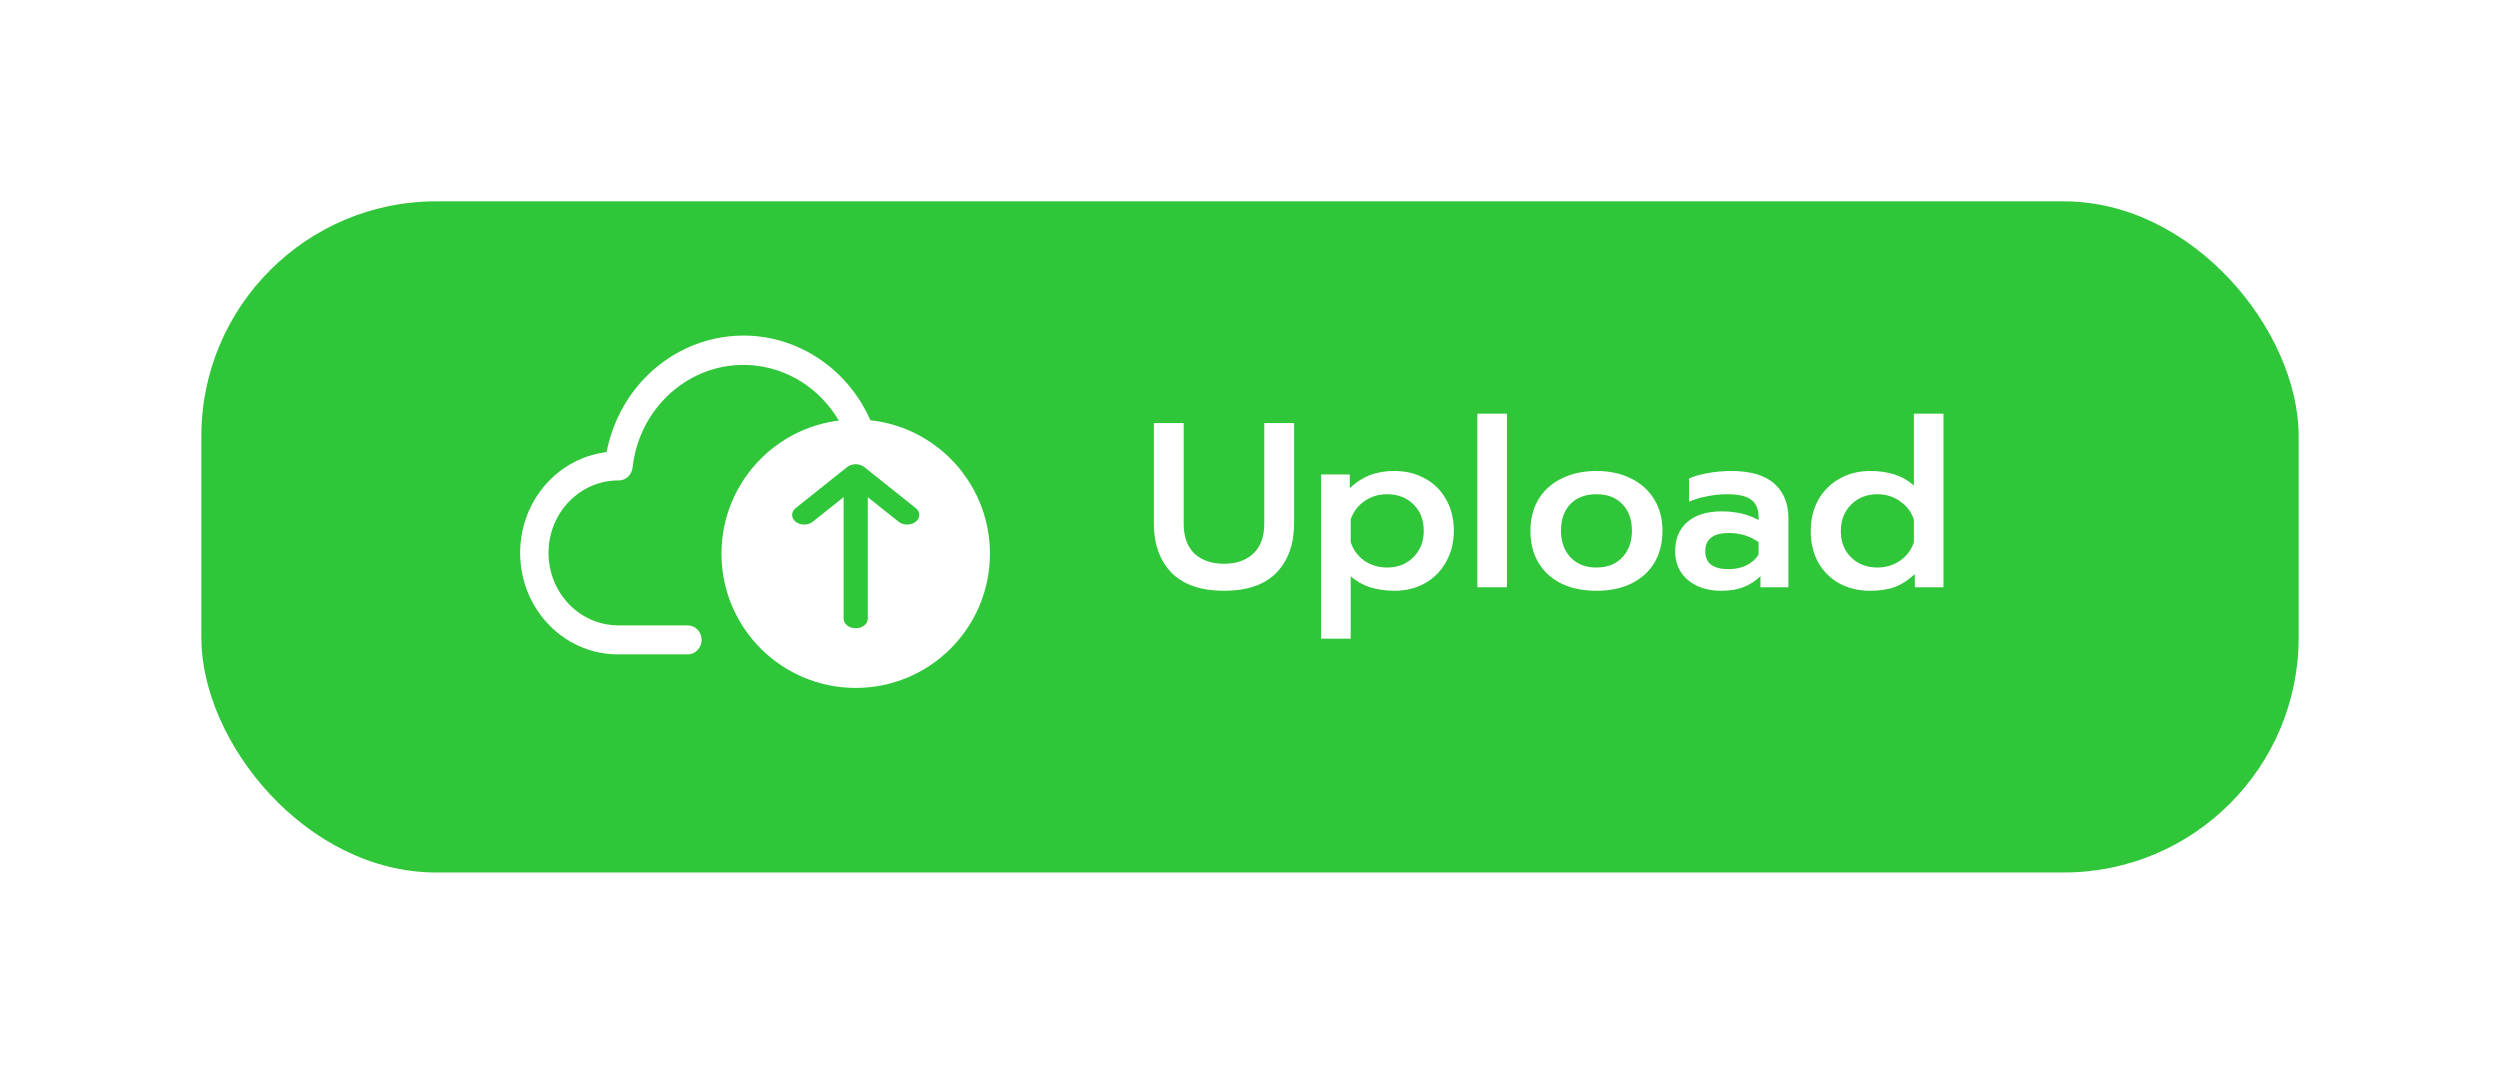 <svg width="149" height="64" viewBox="0 0 149 64" fill="none" xmlns="http://www.w3.org/2000/svg">
<g filter="url(#filter0_d_8471_123374)">
<rect x="11" y="10" width="125" height="40" rx="14" fill="#2FC639"/>
</g>
<path fill-rule="evenodd" clip-rule="evenodd" d="M51 25C55.418 25 59 28.582 59 33C59 37.418 55.418 41 51 41C46.582 41 43 37.418 43 33C43 28.582 46.582 25 51 25ZM51.278 27.712C51.1 27.652 50.9 27.652 50.722 27.712C50.635 27.741 50.556 27.783 50.489 27.836L47.431 30.276C47.425 30.28 47.419 30.285 47.413 30.29C47.136 30.518 47.144 30.882 47.431 31.103C47.717 31.324 48.174 31.317 48.45 31.089L50.279 29.63V36.869C50.279 37.187 50.602 37.444 51 37.444C51.398 37.444 51.721 37.187 51.721 36.869V29.63L53.55 31.089C53.555 31.094 53.561 31.098 53.567 31.103C53.854 31.324 54.31 31.317 54.587 31.089C54.864 30.86 54.856 30.496 54.569 30.276L51.511 27.836C51.444 27.783 51.365 27.741 51.278 27.712Z" fill="white"/>
<path d="M42.684 20.168C46.65 19.347 50.519 21.603 52 25.348C51.817 25.335 51.632 25.329 51.446 25.329C51.018 25.329 50.599 25.362 50.19 25.425C49.188 23.46 47.302 22.062 45.075 21.795C41.425 21.356 38.124 24.074 37.701 27.865C37.655 28.303 37.299 28.634 36.875 28.634C34.578 28.62 32.706 30.542 32.692 32.928C32.679 35.313 34.529 37.258 36.826 37.272H40.984C41.443 37.272 41.815 37.659 41.815 38.136C41.815 38.613 41.443 39 40.984 39H36.826C33.867 39.002 31.377 36.699 31.039 33.645C30.671 30.328 32.962 27.328 36.155 26.946C36.814 23.524 39.39 20.85 42.684 20.168Z" fill="white"/>
<path d="M72.956 35.21C71.575 35.21 70.529 34.851 69.82 34.132C69.12 33.404 68.77 32.424 68.77 31.192V25.214H70.548V31.22C70.548 31.995 70.763 32.587 71.192 32.998C71.631 33.399 72.219 33.6 72.956 33.6C73.684 33.6 74.263 33.399 74.692 32.998C75.131 32.587 75.35 31.995 75.35 31.22V25.214H77.128V31.192C77.128 32.424 76.778 33.404 76.078 34.132C75.378 34.851 74.337 35.21 72.956 35.21ZM78.738 28.28H80.446V29.092C80.81 28.747 81.207 28.49 81.636 28.322C82.066 28.154 82.556 28.07 83.106 28.07C83.788 28.07 84.394 28.219 84.926 28.518C85.468 28.807 85.888 29.223 86.186 29.764C86.494 30.296 86.648 30.917 86.648 31.626C86.648 32.326 86.494 32.947 86.186 33.488C85.888 34.029 85.468 34.454 84.926 34.762C84.394 35.061 83.788 35.21 83.106 35.21C82.593 35.21 82.108 35.14 81.65 35C81.202 34.851 80.82 34.631 80.502 34.342V38.066H78.738V28.28ZM82.672 33.824C83.307 33.824 83.83 33.619 84.24 33.208C84.651 32.797 84.856 32.27 84.856 31.626C84.856 30.982 84.651 30.459 84.24 30.058C83.83 29.657 83.307 29.456 82.672 29.456C82.168 29.456 81.72 29.591 81.328 29.862C80.936 30.133 80.661 30.497 80.502 30.954V32.312C80.652 32.769 80.922 33.138 81.314 33.418C81.716 33.689 82.168 33.824 82.672 33.824ZM88.049 24.654H89.813V35H88.049V24.654ZM95.148 35.21C94.364 35.21 93.674 35.07 93.076 34.79C92.488 34.501 92.031 34.09 91.704 33.558C91.378 33.017 91.214 32.377 91.214 31.64C91.214 30.921 91.373 30.296 91.69 29.764C92.017 29.223 92.479 28.807 93.076 28.518C93.674 28.219 94.364 28.07 95.148 28.07C95.932 28.07 96.618 28.219 97.206 28.518C97.804 28.807 98.266 29.223 98.592 29.764C98.919 30.296 99.082 30.921 99.082 31.64C99.082 32.377 98.919 33.017 98.592 33.558C98.266 34.09 97.804 34.501 97.206 34.79C96.618 35.07 95.932 35.21 95.148 35.21ZM95.148 33.824C95.792 33.824 96.306 33.623 96.688 33.222C97.071 32.811 97.262 32.284 97.262 31.64C97.262 30.959 97.071 30.427 96.688 30.044C96.315 29.652 95.802 29.456 95.148 29.456C94.495 29.456 93.977 29.652 93.594 30.044C93.221 30.427 93.034 30.959 93.034 31.64C93.034 32.284 93.226 32.811 93.608 33.222C93.991 33.623 94.504 33.824 95.148 33.824ZM102.585 35.21C101.783 35.21 101.125 35 100.611 34.58C100.098 34.151 99.841 33.577 99.841 32.858C99.841 32.111 100.084 31.528 100.569 31.108C101.055 30.688 101.736 30.478 102.613 30.478C103.463 30.478 104.195 30.651 104.811 30.996V30.814C104.811 30.338 104.662 29.993 104.363 29.778C104.074 29.563 103.603 29.456 102.949 29.456C102.539 29.456 102.133 29.498 101.731 29.582C101.33 29.657 100.975 29.764 100.667 29.904V28.518C100.947 28.387 101.321 28.28 101.787 28.196C102.263 28.112 102.721 28.07 103.159 28.07C104.326 28.07 105.189 28.322 105.749 28.826C106.309 29.321 106.589 30.011 106.589 30.898V35H104.923V34.342C104.634 34.622 104.303 34.837 103.929 34.986C103.565 35.135 103.117 35.21 102.585 35.21ZM103.019 33.922C103.411 33.922 103.766 33.847 104.083 33.698C104.401 33.539 104.643 33.325 104.811 33.054V32.312C104.298 31.948 103.71 31.766 103.047 31.766C102.105 31.766 101.633 32.13 101.633 32.858C101.633 33.213 101.75 33.479 101.983 33.656C102.226 33.833 102.571 33.922 103.019 33.922ZM111.463 35.21C110.782 35.21 110.171 35.065 109.629 34.776C109.097 34.477 108.677 34.062 108.369 33.53C108.071 32.989 107.921 32.363 107.921 31.654C107.921 30.954 108.071 30.333 108.369 29.792C108.677 29.251 109.097 28.831 109.629 28.532C110.171 28.224 110.782 28.07 111.463 28.07C112.565 28.07 113.433 28.359 114.067 28.938V24.654H115.831V35H114.123V34.216C113.741 34.571 113.344 34.827 112.933 34.986C112.523 35.135 112.033 35.21 111.463 35.21ZM111.897 33.824C112.401 33.824 112.849 33.689 113.241 33.418C113.633 33.147 113.909 32.783 114.067 32.326V30.968C113.918 30.511 113.643 30.147 113.241 29.876C112.849 29.596 112.401 29.456 111.897 29.456C111.263 29.456 110.74 29.661 110.329 30.072C109.919 30.483 109.713 31.01 109.713 31.654C109.713 32.298 109.919 32.821 110.329 33.222C110.74 33.623 111.263 33.824 111.897 33.824Z" fill="white"/>
<defs>
<filter id="filter0_d_8471_123374" x="0" y="0" width="149" height="64" filterUnits="userSpaceOnUse" color-interpolation-filters="sRGB">
<feFlood flood-opacity="0" result="BackgroundImageFix"/>
<feColorMatrix in="SourceAlpha" type="matrix" values="0 0 0 0 0 0 0 0 0 0 0 0 0 0 0 0 0 0 127 0" result="hardAlpha"/>
<feOffset dx="1" dy="2"/>
<feGaussianBlur stdDeviation="6"/>
<feColorMatrix type="matrix" values="0 0 0 0 0.184 0 0 0 0 0.776 0 0 0 0 0.224 0 0 0 0.5 0"/>
<feBlend mode="normal" in2="BackgroundImageFix" result="effect1_dropShadow_8471_123374"/>
<feBlend mode="normal" in="SourceGraphic" in2="effect1_dropShadow_8471_123374" result="shape"/>
</filter>
</defs>
</svg>
